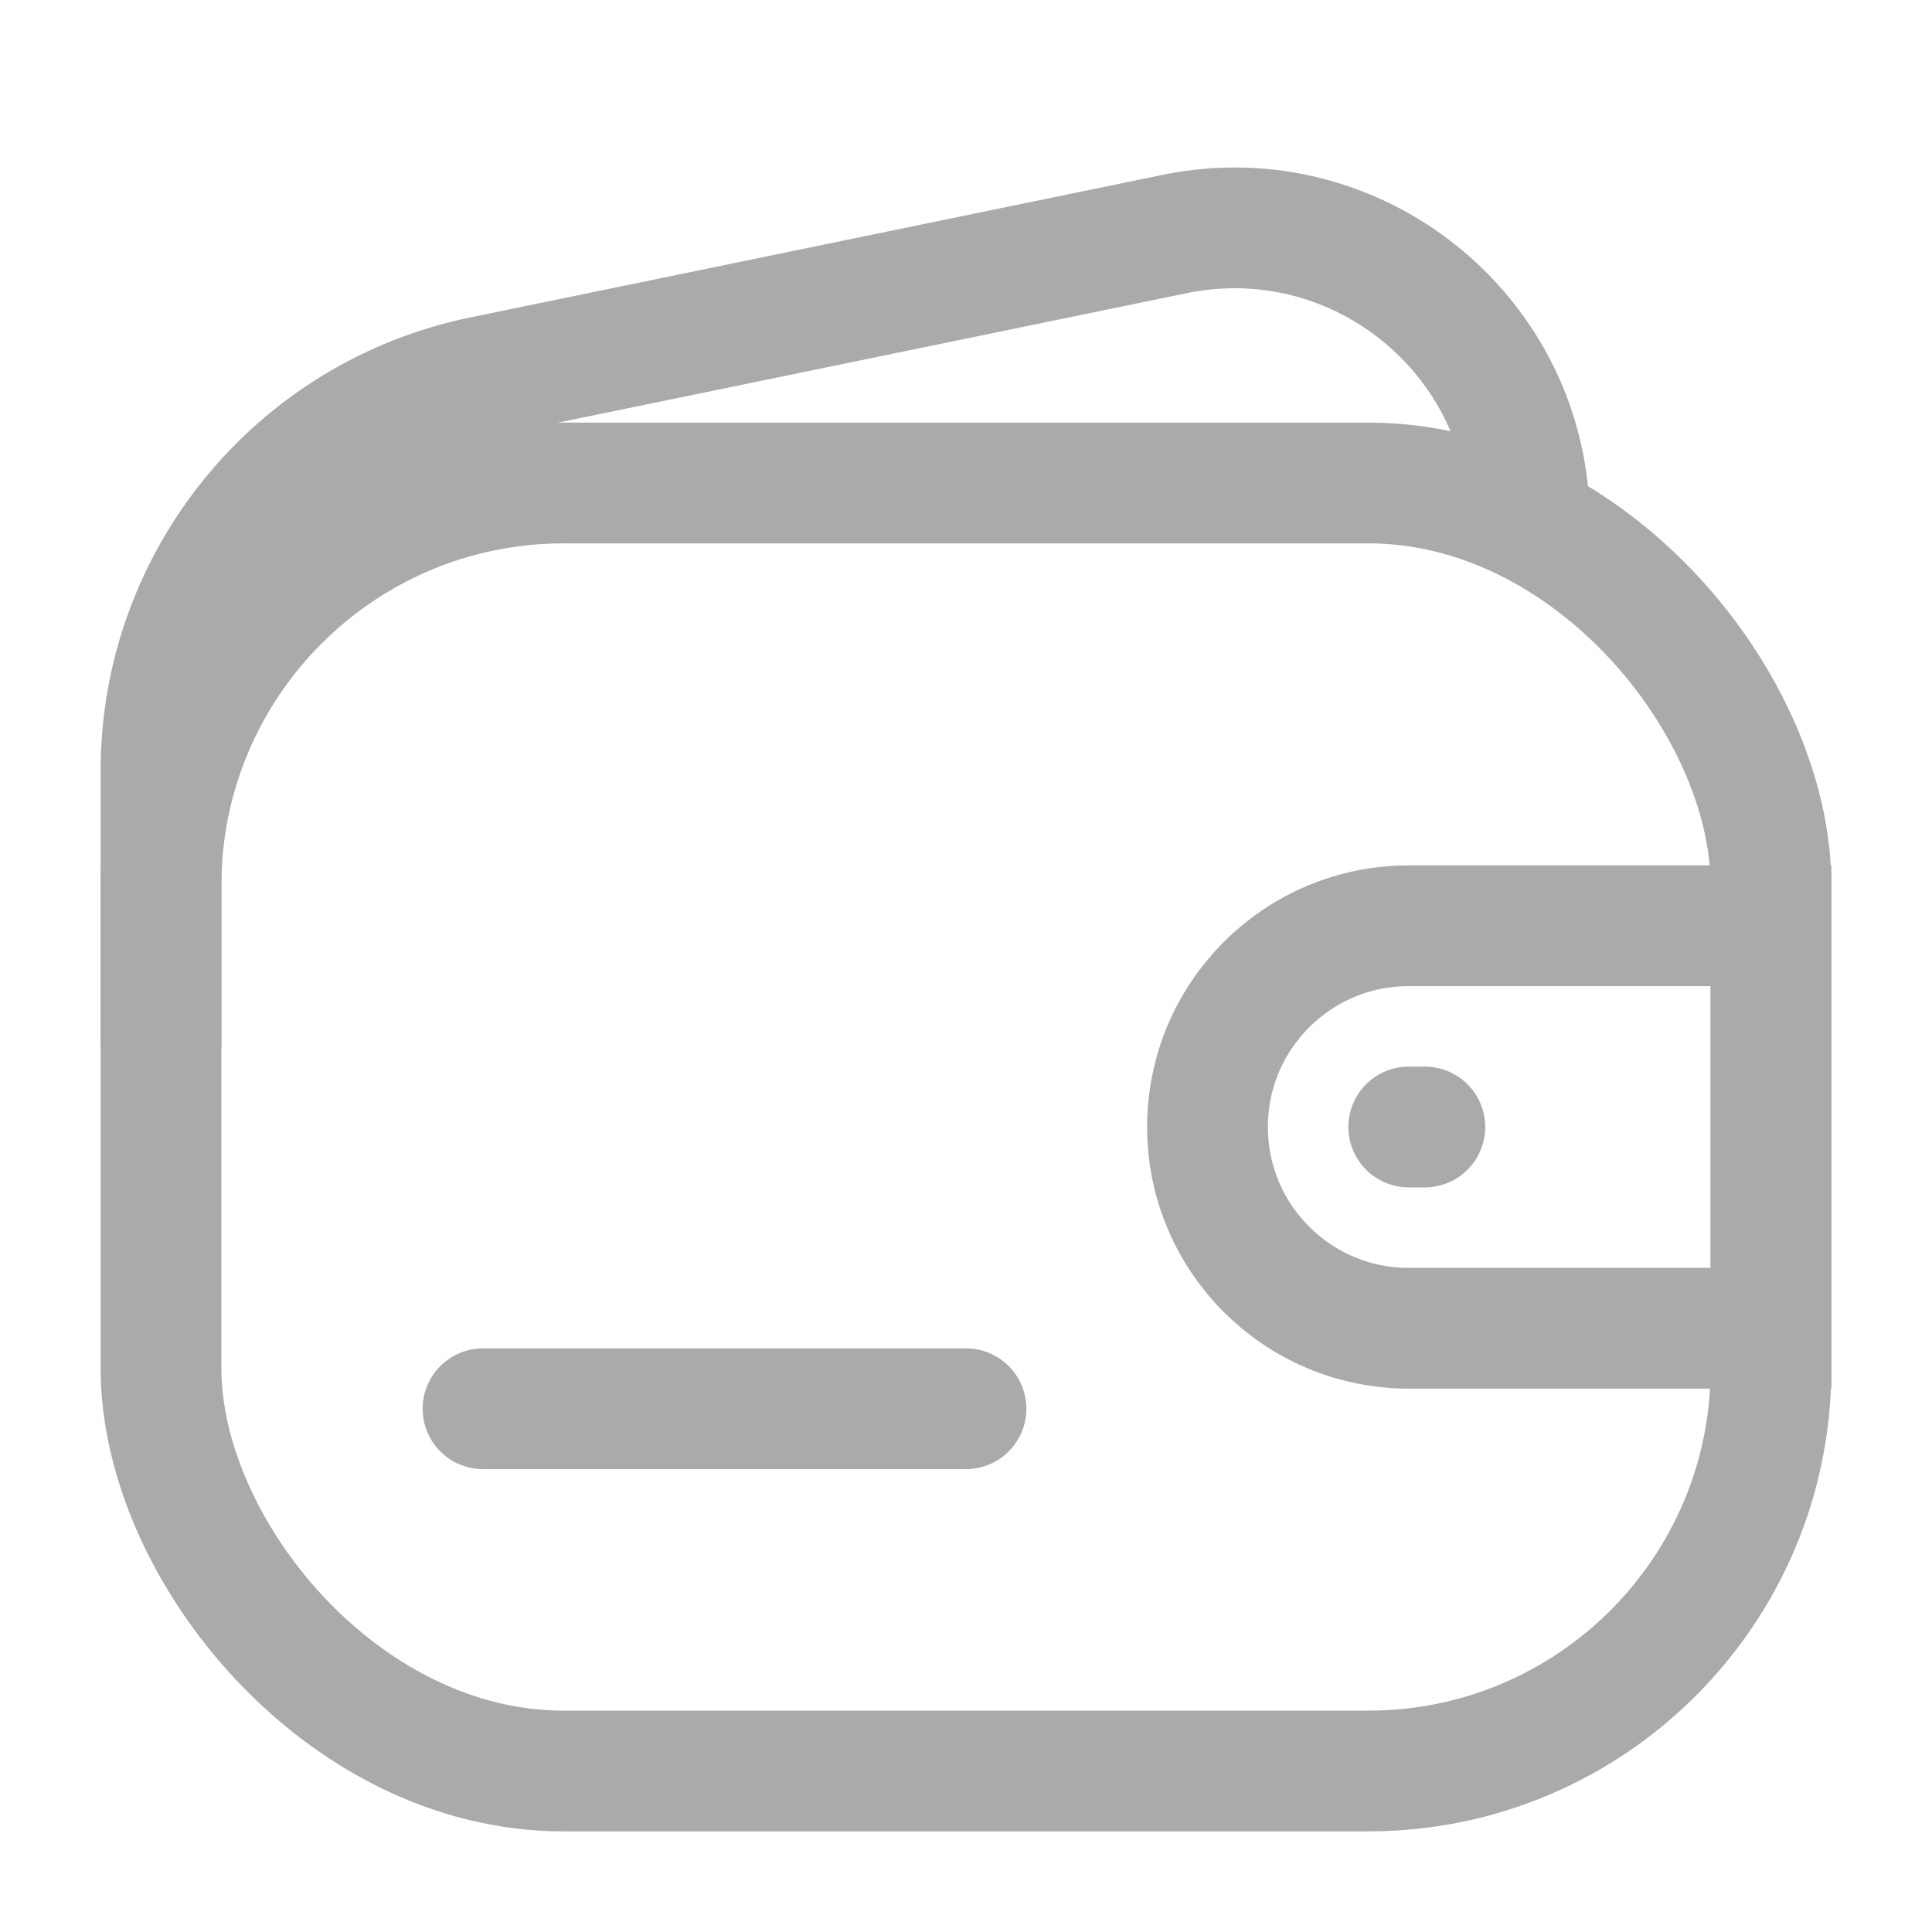 <svg width="24" height="24" viewBox="0 0 24 24" fill="none" xmlns="http://www.w3.org/2000/svg">
<rect x="2" y="6" width="20" height="16" rx="5" stroke="#AAAAAA" stroke-width="1.5"/>
<path d="M19 6.5V6.5C19 4.177 16.868 2.439 14.592 2.907L5.992 4.678C3.668 5.157 2 7.203 2 9.575L2 13" stroke="#AAAAAA" stroke-width="1.5"/>
<path d="M6 17.5H12" stroke="#AAAAAA" stroke-width="1.5" stroke-linecap="round" stroke-linejoin="round"/>
<path d="M15 14C15 12.619 16.119 11.5 17.5 11.5H22V16.5H17.5C16.119 16.5 15 15.381 15 14V14Z" stroke="#AAAAAA" stroke-width="1.5"/>
<path d="M17.5 14H17.7" stroke="#AAAAAA" stroke-width="1.5" stroke-linecap="round" stroke-linejoin="round"/>
</svg>
